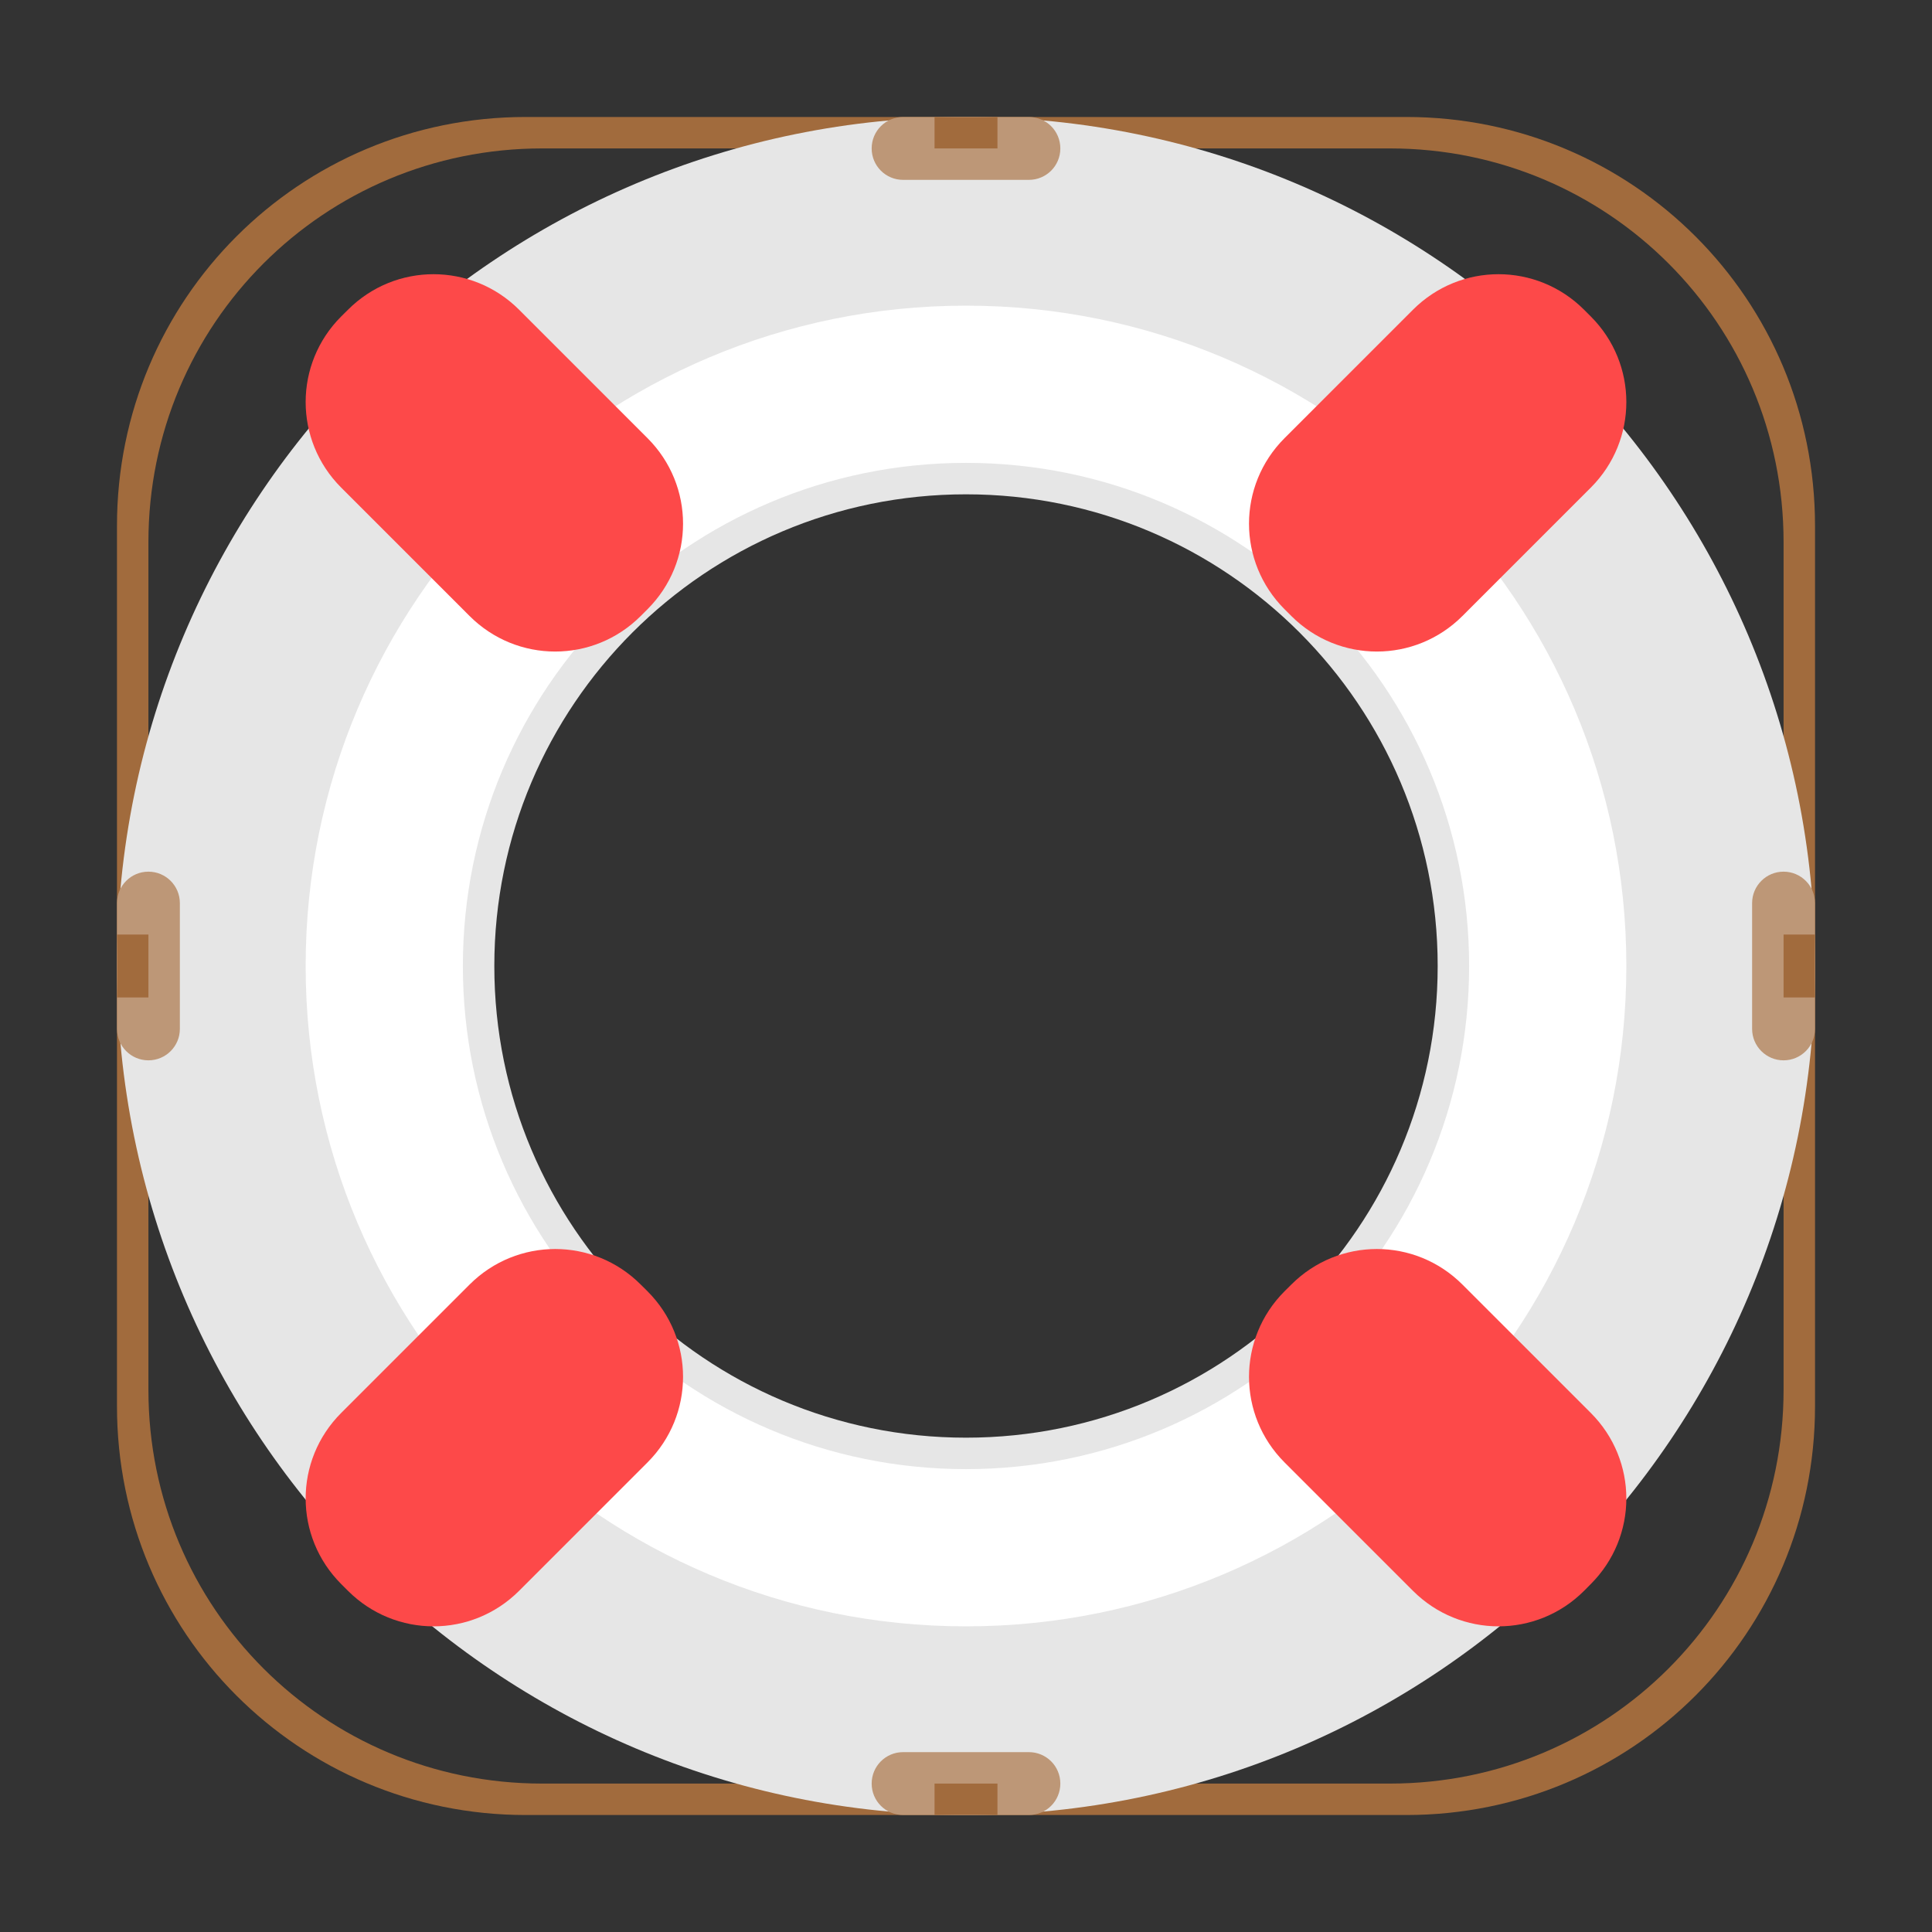 <svg xmlns="http://www.w3.org/2000/svg" width="384pt" height="384pt" version="1.1" viewBox="0 0 384 384"><rect x="0" y="0" width="384" height="384" fill="#333333" stroke="none"/> <g> <path style="fill:rgb(90.196%,90.196%,90.196%)" d="M 192 85.75 C 133.32 85.75 85.75 133.32 85.75 192 C 85.75 250.68 133.32 298.25 192 298.25 C 250.68 298.25 298.25 250.68 298.25 192 C 298.25 133.32 250.68 85.75 192 85.75 Z M 192 98.25 C 243.777 98.25 285.75 140.223 285.75 192 C 285.75 243.777 243.777 285.75 192 285.75 C 140.223 285.75 98.25 243.777 98.25 192 C 98.25 140.223 140.223 98.25 192 98.25 Z M 192 98.25"/> <path style="fill:rgb(63.137%,41.960%,23.921%)" d="M 104.5 23.25 C 59.488 23.25 23.25 59.488 23.25 104.5 L 23.25 279.5 C 23.25 324.512 59.488 360.75 104.5 360.75 L 279.5 360.75 C 324.512 360.75 360.75 324.512 360.75 279.5 L 360.75 104.5 C 360.75 59.488 324.512 23.25 279.5 23.25 Z M 107.746 29.5 L 276.254 29.5 C 319.598 29.5 354.5 64.391 354.5 107.734 L 354.5 276.254 C 354.5 319.598 319.598 354.5 276.254 354.5 L 107.746 354.5 C 64.402 354.5 29.5 319.598 29.5 276.254 L 29.5 107.734 C 29.5 64.391 64.402 29.5 107.746 29.5 Z M 107.746 29.5"/> <path style="fill:rgb(90.196%,90.196%,90.196%)" d="M 192 23.25 C 98.801 23.25 23.25 98.801 23.25 192 C 23.25 285.199 98.801 360.75 192 360.75 C 285.199 360.75 360.75 285.199 360.75 192 C 360.75 98.801 285.199 23.25 192 23.25 Z M 192 92 C 247.23 92 292 136.773 292 192 C 292 247.227 247.23 292 192 292 C 136.77 292 92 247.227 92 192 C 92 136.773 136.77 92 192 92 Z M 192 92"/> <path style="fill:rgb(100.000%,100.000%,100.000%)" d="M 192 60.75 C 119.512 60.75 60.75 119.512 60.75 192 C 60.75 264.488 119.512 323.25 192 323.25 C 264.488 323.25 323.25 264.488 323.25 192 C 323.25 119.512 264.488 60.75 192 60.75 Z M 192 92 C 247.227 92 292 136.773 292 192 C 292 247.227 247.227 292 192 292 C 136.773 292 92 247.227 92 192 C 92 136.773 136.773 92 192 92 Z M 192 92"/> <path style="fill:rgb(99.215%,28.627%,28.627%)" d="M 86.164 54.5 C 80.016 54.5 73.871 56.855 69.16 61.566 L 67.816 62.898 C 58.395 72.32 58.395 87.496 67.816 96.918 L 93.332 122.434 C 102.754 131.855 117.93 131.855 127.352 122.434 L 128.695 121.09 C 138.117 111.668 138.117 96.504 128.695 87.082 L 103.18 61.566 C 98.469 56.855 92.312 54.5 86.164 54.5 Z M 297.836 54.5 C 291.688 54.5 285.543 56.855 280.832 61.566 L 255.316 87.082 C 245.895 96.504 245.895 111.668 255.316 121.09 L 256.66 122.434 C 266.082 131.855 281.246 131.855 290.668 122.434 L 316.184 96.918 C 325.605 87.496 325.605 72.32 316.184 62.898 L 314.852 61.566 C 310.141 56.855 303.984 54.5 297.836 54.5 Z M 110.348 248.25 C 104.199 248.25 98.043 250.605 93.332 255.316 L 67.816 280.832 C 58.395 290.254 58.395 305.418 67.816 314.84 L 69.16 316.184 C 78.582 325.605 93.758 325.605 103.18 316.184 L 128.695 290.668 C 138.117 281.246 138.117 266.07 128.695 256.648 L 127.352 255.316 C 122.641 250.605 116.496 248.25 110.348 248.25 Z M 273.664 248.25 C 267.516 248.25 261.371 250.605 256.66 255.316 L 255.316 256.648 C 245.895 266.07 245.895 281.246 255.316 290.668 L 280.832 316.184 C 290.254 325.605 305.43 325.605 314.852 316.184 L 316.184 314.84 C 325.605 305.418 325.605 290.254 316.184 280.832 L 290.668 255.316 C 285.957 250.605 279.812 248.25 273.664 248.25 Z M 273.664 248.25"/> <path style="fill:rgb(74.117%,59.215%,46.666%)" d="M 29.5 173.25 C 32.953 173.25 35.75 176.047 35.75 179.5 L 35.75 204.5 C 35.75 207.953 32.953 210.75 29.5 210.75 C 26.047 210.75 23.25 207.953 23.25 204.5 L 23.25 179.5 C 23.25 176.047 26.047 173.25 29.5 173.25 Z M 29.5 173.25"/> <path style="fill:rgb(74.117%,59.215%,46.666%)" d="M 354.496 173.25 C 357.949 173.25 360.746 176.047 360.746 179.5 L 360.746 204.5 C 360.746 207.953 357.949 210.75 354.496 210.75 C 351.047 210.75 348.246 207.953 348.246 204.5 L 348.246 179.5 C 348.246 176.047 351.047 173.25 354.496 173.25 Z M 354.496 173.25"/> <path style="fill:rgb(74.117%,59.215%,46.666%)" d="M 179.5 23.25 C 176.039 23.25 173.25 26.039 173.25 29.5 C 173.25 32.961 176.039 35.75 179.5 35.75 L 204.5 35.75 C 207.961 35.75 210.75 32.961 210.75 29.5 C 210.75 26.039 207.961 23.25 204.5 23.25 Z M 179.5 348.25 C 176.039 348.25 173.25 351.039 173.25 354.5 C 173.25 357.961 176.039 360.75 179.5 360.75 L 204.5 360.75 C 207.961 360.75 210.75 357.961 210.75 354.5 C 210.75 351.039 207.961 348.25 204.5 348.25 Z M 179.5 348.25"/> <path style="fill:rgb(63.137%,41.960%,23.921%)" d="M 185.75 23.25 L 185.75 29.5 L 198.25 29.5 L 198.25 23.25 Z M 23.25 185.75 L 23.25 198.25 L 29.5 198.25 L 29.5 185.75 Z M 354.5 185.75 L 354.5 198.25 L 360.75 198.25 L 360.75 185.75 Z M 185.75 354.5 L 185.75 360.75 L 198.25 360.75 L 198.25 354.5 Z M 185.75 354.5"/> </g> </svg>

